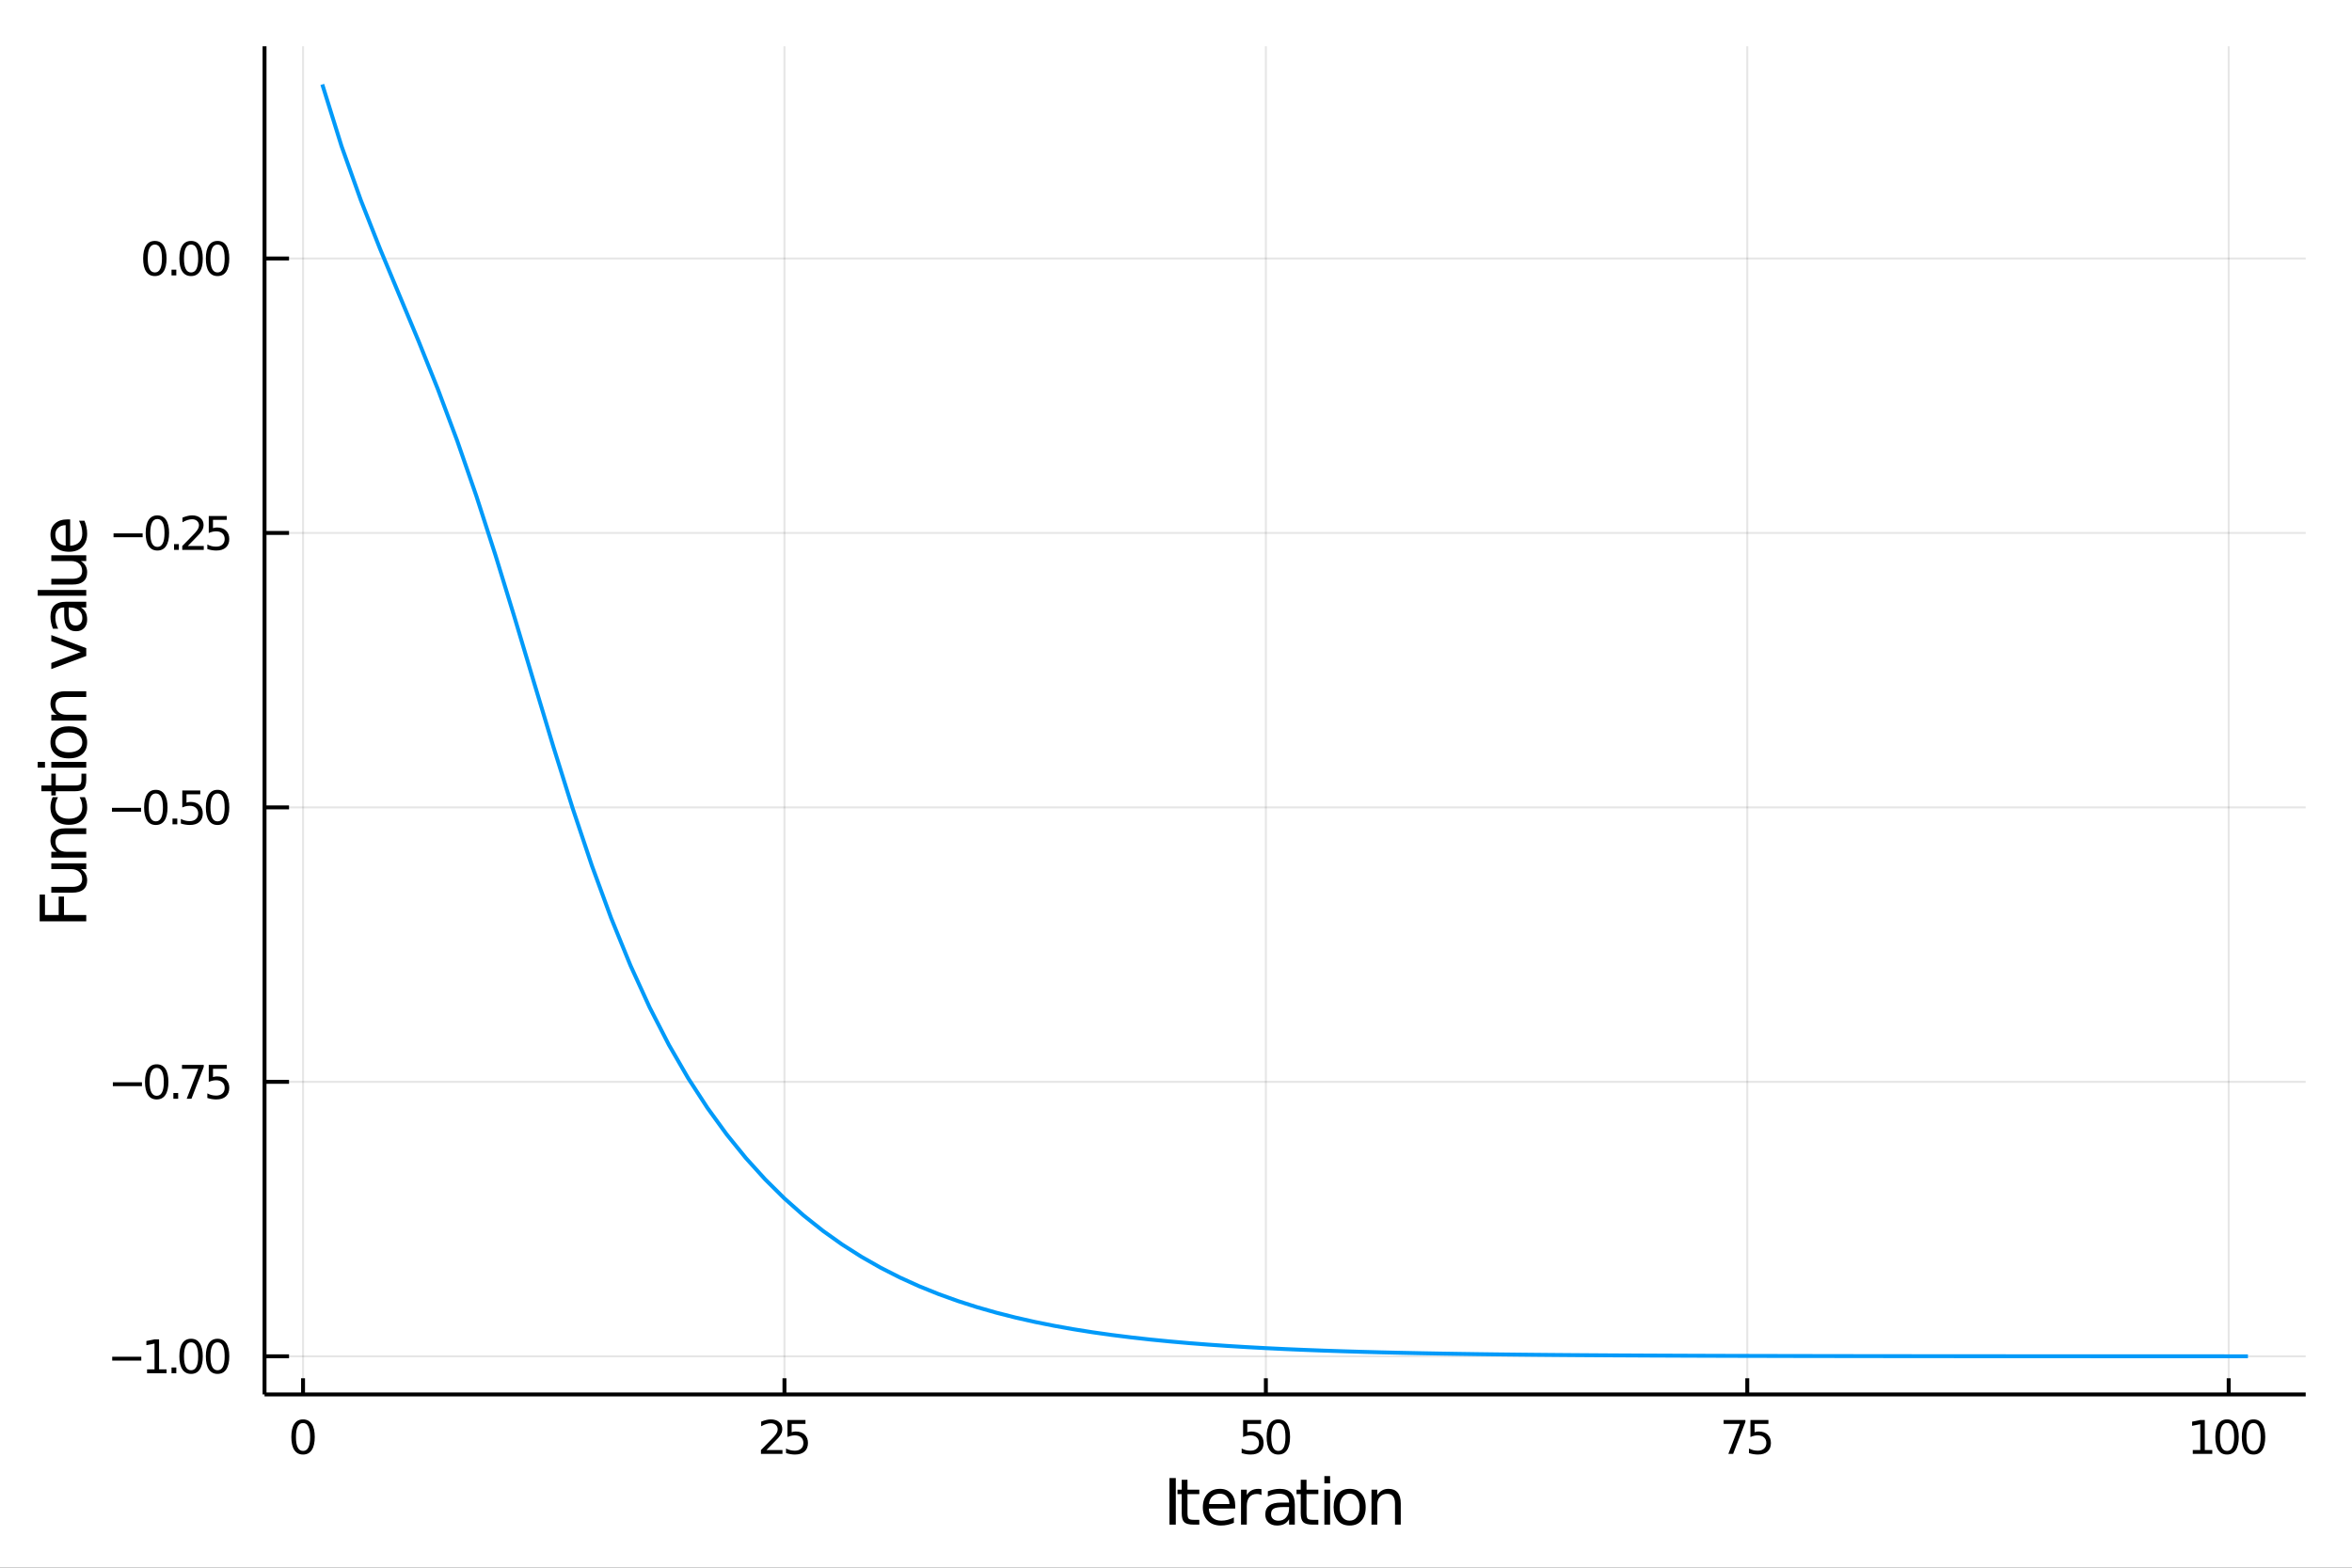 <?xml version="1.0" encoding="utf-8"?>
<svg xmlns="http://www.w3.org/2000/svg" xmlns:xlink="http://www.w3.org/1999/xlink" width="600" height="400" viewBox="0 0 2400 1600">
<rect x="0" y="0" width="2400" height="1600" fill="#333333" stroke="none"/>
<defs>
  <clipPath id="clip840">
    <rect x="0" y="0" width="2400" height="1600"/>
  </clipPath>
</defs>
<path clip-path="url(#clip840)" d="
M0 1600 L2400 1600 L2400 0 L0 0  Z
  " fill="#ffffff" fill-rule="evenodd" fill-opacity="1"/>
<defs>
  <clipPath id="clip841">
    <rect x="480" y="0" width="1681" height="1600"/>
  </clipPath>
</defs>
<path clip-path="url(#clip840)" d="
M269.935 1423.18 L2352.76 1423.18 L2352.76 47.244 L269.935 47.244  Z
  " fill="#ffffff" fill-rule="evenodd" fill-opacity="1"/>
<defs>
  <clipPath id="clip842">
    <rect x="269" y="47" width="2084" height="1377"/>
  </clipPath>
</defs>
<polyline clip-path="url(#clip842)" style="stroke:#000000; stroke-width:2; stroke-opacity:0.1; fill:none" points="
  309.234,1423.18 309.234,47.244 
  "/>
<polyline clip-path="url(#clip842)" style="stroke:#000000; stroke-width:2; stroke-opacity:0.1; fill:none" points="
  800.465,1423.18 800.465,47.244 
  "/>
<polyline clip-path="url(#clip842)" style="stroke:#000000; stroke-width:2; stroke-opacity:0.1; fill:none" points="
  1291.7,1423.18 1291.7,47.244 
  "/>
<polyline clip-path="url(#clip842)" style="stroke:#000000; stroke-width:2; stroke-opacity:0.1; fill:none" points="
  1782.93,1423.18 1782.93,47.244 
  "/>
<polyline clip-path="url(#clip842)" style="stroke:#000000; stroke-width:2; stroke-opacity:0.1; fill:none" points="
  2274.16,1423.18 2274.16,47.244 
  "/>
<polyline clip-path="url(#clip840)" style="stroke:#000000; stroke-width:4; stroke-opacity:1; fill:none" points="
  269.935,1423.18 2352.76,1423.18 
  "/>
<polyline clip-path="url(#clip840)" style="stroke:#000000; stroke-width:4; stroke-opacity:1; fill:none" points="
  309.234,1423.18 309.234,1406.67 
  "/>
<polyline clip-path="url(#clip840)" style="stroke:#000000; stroke-width:4; stroke-opacity:1; fill:none" points="
  800.465,1423.18 800.465,1406.67 
  "/>
<polyline clip-path="url(#clip840)" style="stroke:#000000; stroke-width:4; stroke-opacity:1; fill:none" points="
  1291.7,1423.18 1291.7,1406.67 
  "/>
<polyline clip-path="url(#clip840)" style="stroke:#000000; stroke-width:4; stroke-opacity:1; fill:none" points="
  1782.93,1423.18 1782.93,1406.67 
  "/>
<polyline clip-path="url(#clip840)" style="stroke:#000000; stroke-width:4; stroke-opacity:1; fill:none" points="
  2274.16,1423.18 2274.16,1406.67 
  "/>
<path clip-path="url(#clip840)" d="M 0 0 M309.234 1452.37 Q305.623 1452.37 303.794 1455.94 Q301.989 1459.48 301.989 1466.61 Q301.989 1473.71 303.794 1477.28 Q305.623 1480.82 309.234 1480.82 Q312.868 1480.82 314.674 1477.28 Q316.502 1473.71 316.502 1466.61 Q316.502 1459.48 314.674 1455.94 Q312.868 1452.37 309.234 1452.37 M309.234 1448.67 Q315.044 1448.67 318.1 1453.27 Q321.178 1457.86 321.178 1466.61 Q321.178 1475.33 318.1 1479.94 Q315.044 1484.52 309.234 1484.52 Q303.424 1484.52 300.345 1479.94 Q297.29 1475.33 297.29 1466.61 Q297.29 1457.86 300.345 1453.27 Q303.424 1448.67 309.234 1448.67 Z" fill="#000000" fill-rule="evenodd" fill-opacity="1" /><path clip-path="url(#clip840)" d="M 0 0 M782.109 1479.92 L798.428 1479.92 L798.428 1483.85 L776.484 1483.85 L776.484 1479.92 Q779.146 1477.16 783.729 1472.53 Q788.336 1467.88 789.516 1466.54 Q791.762 1464.01 792.641 1462.28 Q793.544 1460.52 793.544 1458.83 Q793.544 1456.07 791.599 1454.34 Q789.678 1452.6 786.576 1452.6 Q784.377 1452.6 781.924 1453.37 Q779.493 1454.13 776.715 1455.68 L776.715 1450.96 Q779.539 1449.82 781.993 1449.25 Q784.447 1448.67 786.484 1448.67 Q791.854 1448.67 795.049 1451.35 Q798.243 1454.04 798.243 1458.53 Q798.243 1460.66 797.433 1462.58 Q796.646 1464.48 794.539 1467.07 Q793.961 1467.74 790.859 1470.96 Q787.757 1474.15 782.109 1479.92 Z" fill="#000000" fill-rule="evenodd" fill-opacity="1" /><path clip-path="url(#clip840)" d="M 0 0 M803.544 1449.29 L821.9 1449.29 L821.9 1453.23 L807.826 1453.23 L807.826 1461.7 Q808.845 1461.35 809.863 1461.19 Q810.882 1461 811.9 1461 Q817.687 1461 821.067 1464.18 Q824.447 1467.35 824.447 1472.76 Q824.447 1478.34 820.974 1481.44 Q817.502 1484.52 811.183 1484.52 Q809.007 1484.52 806.738 1484.15 Q804.493 1483.78 802.086 1483.04 L802.086 1478.34 Q804.169 1479.48 806.391 1480.03 Q808.613 1480.59 811.09 1480.59 Q815.095 1480.59 817.433 1478.48 Q819.771 1476.38 819.771 1472.76 Q819.771 1469.15 817.433 1467.05 Q815.095 1464.94 811.09 1464.94 Q809.215 1464.94 807.34 1465.36 Q805.488 1465.77 803.544 1466.65 L803.544 1449.29 Z" fill="#000000" fill-rule="evenodd" fill-opacity="1" /><path clip-path="url(#clip840)" d="M 0 0 M1268.47 1449.29 L1286.82 1449.29 L1286.82 1453.23 L1272.75 1453.23 L1272.75 1461.7 Q1273.77 1461.35 1274.79 1461.19 Q1275.81 1461 1276.82 1461 Q1282.61 1461 1285.99 1464.18 Q1289.37 1467.35 1289.37 1472.76 Q1289.37 1478.34 1285.9 1481.44 Q1282.43 1484.52 1276.11 1484.52 Q1273.93 1484.52 1271.66 1484.15 Q1269.42 1483.78 1267.01 1483.04 L1267.01 1478.34 Q1269.09 1479.48 1271.31 1480.03 Q1273.54 1480.59 1276.01 1480.59 Q1280.02 1480.59 1282.36 1478.48 Q1284.69 1476.38 1284.69 1472.76 Q1284.69 1469.15 1282.36 1467.05 Q1280.02 1464.94 1276.01 1464.94 Q1274.14 1464.94 1272.26 1465.36 Q1270.41 1465.77 1268.47 1466.65 L1268.47 1449.29 Z" fill="#000000" fill-rule="evenodd" fill-opacity="1" /><path clip-path="url(#clip840)" d="M 0 0 M1304.44 1452.37 Q1300.83 1452.37 1299 1455.94 Q1297.19 1459.48 1297.19 1466.61 Q1297.19 1473.71 1299 1477.28 Q1300.83 1480.82 1304.44 1480.82 Q1308.07 1480.82 1309.88 1477.28 Q1311.71 1473.71 1311.71 1466.61 Q1311.71 1459.48 1309.88 1455.94 Q1308.07 1452.37 1304.44 1452.37 M1304.44 1448.67 Q1310.25 1448.67 1313.31 1453.27 Q1316.38 1457.86 1316.38 1466.61 Q1316.38 1475.33 1313.31 1479.94 Q1310.25 1484.52 1304.44 1484.52 Q1298.63 1484.52 1295.55 1479.94 Q1292.5 1475.33 1292.5 1466.61 Q1292.5 1457.86 1295.55 1453.27 Q1298.63 1448.67 1304.44 1448.67 Z" fill="#000000" fill-rule="evenodd" fill-opacity="1" /><path clip-path="url(#clip840)" d="M 0 0 M1758.81 1449.29 L1781.03 1449.29 L1781.03 1451.28 L1768.48 1483.85 L1763.6 1483.85 L1775.4 1453.23 L1758.81 1453.23 L1758.81 1449.29 Z" fill="#000000" fill-rule="evenodd" fill-opacity="1" /><path clip-path="url(#clip840)" d="M 0 0 M1786.15 1449.29 L1804.5 1449.29 L1804.5 1453.23 L1790.43 1453.23 L1790.43 1461.7 Q1791.45 1461.35 1792.46 1461.19 Q1793.48 1461 1794.5 1461 Q1800.29 1461 1803.67 1464.18 Q1807.05 1467.35 1807.05 1472.76 Q1807.05 1478.34 1803.58 1481.44 Q1800.1 1484.52 1793.78 1484.52 Q1791.61 1484.52 1789.34 1484.15 Q1787.09 1483.78 1784.69 1483.04 L1784.69 1478.34 Q1786.77 1479.48 1788.99 1480.03 Q1791.21 1480.59 1793.69 1480.59 Q1797.7 1480.59 1800.03 1478.48 Q1802.37 1476.38 1802.37 1472.76 Q1802.37 1469.15 1800.03 1467.05 Q1797.7 1464.94 1793.69 1464.94 Q1791.82 1464.94 1789.94 1465.36 Q1788.09 1465.77 1786.15 1466.65 L1786.15 1449.29 Z" fill="#000000" fill-rule="evenodd" fill-opacity="1" /><path clip-path="url(#clip840)" d="M 0 0 M2237.53 1479.92 L2245.17 1479.92 L2245.17 1453.55 L2236.86 1455.22 L2236.86 1450.96 L2245.12 1449.29 L2249.8 1449.29 L2249.8 1479.92 L2257.43 1479.92 L2257.43 1483.85 L2237.53 1483.85 L2237.53 1479.92 Z" fill="#000000" fill-rule="evenodd" fill-opacity="1" /><path clip-path="url(#clip840)" d="M 0 0 M2272.5 1452.37 Q2268.89 1452.37 2267.06 1455.94 Q2265.26 1459.48 2265.26 1466.61 Q2265.26 1473.71 2267.06 1477.28 Q2268.89 1480.82 2272.5 1480.82 Q2276.14 1480.82 2277.94 1477.28 Q2279.77 1473.71 2279.77 1466.61 Q2279.77 1459.48 2277.94 1455.94 Q2276.14 1452.37 2272.5 1452.37 M2272.5 1448.67 Q2278.31 1448.67 2281.37 1453.27 Q2284.45 1457.86 2284.45 1466.61 Q2284.45 1475.33 2281.37 1479.94 Q2278.31 1484.52 2272.5 1484.52 Q2266.69 1484.52 2263.61 1479.94 Q2260.56 1475.33 2260.56 1466.61 Q2260.56 1457.86 2263.61 1453.27 Q2266.69 1448.67 2272.5 1448.67 Z" fill="#000000" fill-rule="evenodd" fill-opacity="1" /><path clip-path="url(#clip840)" d="M 0 0 M2299.52 1452.37 Q2295.91 1452.37 2294.08 1455.94 Q2292.27 1459.48 2292.27 1466.61 Q2292.27 1473.71 2294.08 1477.28 Q2295.91 1480.82 2299.52 1480.82 Q2303.15 1480.82 2304.96 1477.28 Q2306.79 1473.71 2306.79 1466.61 Q2306.79 1459.48 2304.96 1455.94 Q2303.15 1452.37 2299.52 1452.37 M2299.52 1448.67 Q2305.33 1448.67 2308.38 1453.27 Q2311.46 1457.86 2311.46 1466.61 Q2311.46 1475.33 2308.38 1479.94 Q2305.33 1484.52 2299.52 1484.52 Q2293.71 1484.52 2290.63 1479.94 Q2287.57 1475.33 2287.57 1466.61 Q2287.57 1457.86 2290.63 1453.27 Q2293.71 1448.67 2299.52 1448.67 Z" fill="#000000" fill-rule="evenodd" fill-opacity="1" /><path clip-path="url(#clip840)" d="M 0 0 M1193.36 1508.52 L1199.79 1508.52 L1199.79 1556.04 L1193.36 1556.04 L1193.36 1508.52 Z" fill="#000000" fill-rule="evenodd" fill-opacity="1" /><path clip-path="url(#clip840)" d="M 0 0 M1211.72 1510.27 L1211.72 1520.4 L1223.79 1520.4 L1223.79 1524.95 L1211.72 1524.95 L1211.72 1544.3 Q1211.72 1548.66 1212.9 1549.9 Q1214.11 1551.14 1217.77 1551.14 L1223.79 1551.14 L1223.79 1556.04 L1217.77 1556.04 Q1210.99 1556.04 1208.41 1553.53 Q1205.83 1550.98 1205.83 1544.3 L1205.83 1524.95 L1201.54 1524.95 L1201.54 1520.4 L1205.83 1520.4 L1205.83 1510.27 L1211.72 1510.27 Z" fill="#000000" fill-rule="evenodd" fill-opacity="1" /><path clip-path="url(#clip840)" d="M 0 0 M1260.42 1536.76 L1260.42 1539.62 L1233.49 1539.62 Q1233.88 1545.67 1237.12 1548.85 Q1240.4 1552 1246.22 1552 Q1249.6 1552 1252.75 1551.17 Q1255.93 1550.35 1259.05 1548.69 L1259.05 1554.23 Q1255.9 1555.57 1252.59 1556.27 Q1249.28 1556.97 1245.87 1556.97 Q1237.34 1556.97 1232.35 1552 Q1227.38 1547.04 1227.38 1538.57 Q1227.38 1529.82 1232.09 1524.69 Q1236.84 1519.54 1244.86 1519.54 Q1252.05 1519.54 1256.22 1524.18 Q1260.42 1528.8 1260.42 1536.76 M1254.56 1535.04 Q1254.5 1530.23 1251.86 1527.37 Q1249.25 1524.5 1244.92 1524.5 Q1240.02 1524.5 1237.06 1527.27 Q1234.13 1530.04 1233.68 1535.07 L1254.56 1535.04 Z" fill="#000000" fill-rule="evenodd" fill-opacity="1" /><path clip-path="url(#clip840)" d="M 0 0 M1287.22 1525.87 Q1286.23 1525.3 1285.06 1525.04 Q1283.91 1524.76 1282.51 1524.76 Q1277.54 1524.76 1274.87 1528 Q1272.23 1531.22 1272.23 1537.27 L1272.23 1556.04 L1266.34 1556.04 L1266.34 1520.4 L1272.23 1520.4 L1272.23 1525.93 Q1274.07 1522.69 1277.03 1521.13 Q1279.99 1519.54 1284.23 1519.54 Q1284.83 1519.54 1285.56 1519.63 Q1286.3 1519.7 1287.19 1519.85 L1287.22 1525.87 Z" fill="#000000" fill-rule="evenodd" fill-opacity="1" /><path clip-path="url(#clip840)" d="M 0 0 M1309.56 1538.12 Q1302.47 1538.12 1299.73 1539.75 Q1296.99 1541.37 1296.99 1545.29 Q1296.99 1548.4 1299.03 1550.25 Q1301.1 1552.07 1304.63 1552.07 Q1309.5 1552.07 1312.43 1548.63 Q1315.39 1545.16 1315.39 1539.43 L1315.39 1538.12 L1309.56 1538.12 M1321.24 1535.71 L1321.24 1556.04 L1315.39 1556.04 L1315.39 1550.63 Q1313.38 1553.88 1310.39 1555.44 Q1307.4 1556.97 1303.07 1556.97 Q1297.6 1556.97 1294.35 1553.91 Q1291.13 1550.82 1291.13 1545.67 Q1291.13 1539.65 1295.14 1536.6 Q1299.19 1533.54 1307.18 1533.54 L1315.39 1533.54 L1315.39 1532.97 Q1315.39 1528.93 1312.71 1526.73 Q1310.07 1524.5 1305.27 1524.5 Q1302.21 1524.5 1299.31 1525.23 Q1296.42 1525.97 1293.74 1527.43 L1293.74 1522.02 Q1296.96 1520.78 1299.98 1520.17 Q1303.01 1519.54 1305.87 1519.54 Q1313.61 1519.54 1317.42 1523.55 Q1321.24 1527.56 1321.24 1535.71 Z" fill="#000000" fill-rule="evenodd" fill-opacity="1" /><path clip-path="url(#clip840)" d="M 0 0 M1333.18 1510.27 L1333.18 1520.4 L1345.24 1520.4 L1345.24 1524.95 L1333.18 1524.95 L1333.18 1544.3 Q1333.18 1548.66 1334.36 1549.9 Q1335.57 1551.14 1339.23 1551.14 L1345.24 1551.14 L1345.24 1556.04 L1339.23 1556.04 Q1332.45 1556.04 1329.87 1553.53 Q1327.29 1550.98 1327.29 1544.3 L1327.29 1524.95 L1322.99 1524.95 L1322.99 1520.4 L1327.29 1520.4 L1327.29 1510.27 L1333.18 1510.27 Z" fill="#000000" fill-rule="evenodd" fill-opacity="1" /><path clip-path="url(#clip840)" d="M 0 0 M1351.39 1520.4 L1357.24 1520.4 L1357.24 1556.04 L1351.39 1556.04 L1351.39 1520.4 M1351.39 1506.52 L1357.24 1506.52 L1357.24 1513.93 L1351.39 1513.93 L1351.39 1506.52 Z" fill="#000000" fill-rule="evenodd" fill-opacity="1" /><path clip-path="url(#clip840)" d="M 0 0 M1377.2 1524.5 Q1372.49 1524.5 1369.75 1528.19 Q1367.01 1531.85 1367.01 1538.25 Q1367.01 1544.65 1369.72 1548.34 Q1372.46 1552 1377.2 1552 Q1381.88 1552 1384.61 1548.31 Q1387.35 1544.62 1387.35 1538.25 Q1387.35 1531.92 1384.61 1528.23 Q1381.88 1524.5 1377.2 1524.5 M1377.2 1519.54 Q1384.84 1519.54 1389.2 1524.5 Q1393.56 1529.47 1393.56 1538.25 Q1393.56 1547 1389.2 1552 Q1384.84 1556.97 1377.2 1556.97 Q1369.53 1556.97 1365.17 1552 Q1360.84 1547 1360.84 1538.25 Q1360.84 1529.47 1365.17 1524.5 Q1369.53 1519.54 1377.2 1519.54 Z" fill="#000000" fill-rule="evenodd" fill-opacity="1" /><path clip-path="url(#clip840)" d="M 0 0 M1429.33 1534.53 L1429.33 1556.04 L1423.48 1556.04 L1423.48 1534.72 Q1423.48 1529.66 1421.5 1527.14 Q1419.53 1524.63 1415.58 1524.63 Q1410.84 1524.63 1408.1 1527.65 Q1405.37 1530.68 1405.37 1535.9 L1405.37 1556.04 L1399.48 1556.04 L1399.48 1520.4 L1405.37 1520.4 L1405.37 1525.93 Q1407.47 1522.72 1410.3 1521.13 Q1413.17 1519.54 1416.89 1519.54 Q1423.03 1519.54 1426.18 1523.36 Q1429.33 1527.14 1429.33 1534.53 Z" fill="#000000" fill-rule="evenodd" fill-opacity="1" /><polyline clip-path="url(#clip842)" style="stroke:#000000; stroke-width:2; stroke-opacity:0.1; fill:none" points="
  269.935,1384.26 2352.76,1384.26 
  "/>
<polyline clip-path="url(#clip842)" style="stroke:#000000; stroke-width:2; stroke-opacity:0.1; fill:none" points="
  269.935,1104.14 2352.76,1104.14 
  "/>
<polyline clip-path="url(#clip842)" style="stroke:#000000; stroke-width:2; stroke-opacity:0.1; fill:none" points="
  269.935,824.032 2352.76,824.032 
  "/>
<polyline clip-path="url(#clip842)" style="stroke:#000000; stroke-width:2; stroke-opacity:0.1; fill:none" points="
  269.935,543.921 2352.76,543.921 
  "/>
<polyline clip-path="url(#clip842)" style="stroke:#000000; stroke-width:2; stroke-opacity:0.1; fill:none" points="
  269.935,263.809 2352.76,263.809 
  "/>
<polyline clip-path="url(#clip840)" style="stroke:#000000; stroke-width:4; stroke-opacity:1; fill:none" points="
  269.935,1423.18 269.935,47.244 
  "/>
<polyline clip-path="url(#clip840)" style="stroke:#000000; stroke-width:4; stroke-opacity:1; fill:none" points="
  269.935,1384.26 294.929,1384.26 
  "/>
<polyline clip-path="url(#clip840)" style="stroke:#000000; stroke-width:4; stroke-opacity:1; fill:none" points="
  269.935,1104.14 294.929,1104.14 
  "/>
<polyline clip-path="url(#clip840)" style="stroke:#000000; stroke-width:4; stroke-opacity:1; fill:none" points="
  269.935,824.032 294.929,824.032 
  "/>
<polyline clip-path="url(#clip840)" style="stroke:#000000; stroke-width:4; stroke-opacity:1; fill:none" points="
  269.935,543.921 294.929,543.921 
  "/>
<polyline clip-path="url(#clip840)" style="stroke:#000000; stroke-width:4; stroke-opacity:1; fill:none" points="
  269.935,263.809 294.929,263.809 
  "/>
<path clip-path="url(#clip840)" d="M 0 0 M114.492 1384.71 L144.167 1384.71 L144.167 1388.64 L114.492 1388.64 L114.492 1384.71 Z" fill="#000000" fill-rule="evenodd" fill-opacity="1" /><path clip-path="url(#clip840)" d="M 0 0 M150.047 1397.6 L157.686 1397.6 L157.686 1371.24 L149.376 1372.9 L149.376 1368.64 L157.64 1366.98 L162.315 1366.98 L162.315 1397.6 L169.954 1397.6 L169.954 1401.54 L150.047 1401.54 L150.047 1397.6 Z" fill="#000000" fill-rule="evenodd" fill-opacity="1" /><path clip-path="url(#clip840)" d="M 0 0 M175.024 1395.66 L179.908 1395.66 L179.908 1401.54 L175.024 1401.54 L175.024 1395.66 Z" fill="#000000" fill-rule="evenodd" fill-opacity="1" /><path clip-path="url(#clip840)" d="M 0 0 M194.977 1370.05 Q191.366 1370.05 189.538 1373.62 Q187.732 1377.16 187.732 1384.29 Q187.732 1391.4 189.538 1394.96 Q191.366 1398.5 194.977 1398.5 Q198.612 1398.5 200.417 1394.96 Q202.246 1391.4 202.246 1384.29 Q202.246 1377.16 200.417 1373.62 Q198.612 1370.05 194.977 1370.05 M194.977 1366.35 Q200.787 1366.35 203.843 1370.96 Q206.922 1375.54 206.922 1384.29 Q206.922 1393.02 203.843 1397.62 Q200.787 1402.21 194.977 1402.21 Q189.167 1402.21 186.088 1397.62 Q183.033 1393.02 183.033 1384.29 Q183.033 1375.54 186.088 1370.96 Q189.167 1366.35 194.977 1366.35 Z" fill="#000000" fill-rule="evenodd" fill-opacity="1" /><path clip-path="url(#clip840)" d="M 0 0 M221.991 1370.05 Q218.38 1370.05 216.551 1373.62 Q214.746 1377.16 214.746 1384.29 Q214.746 1391.4 216.551 1394.96 Q218.38 1398.5 221.991 1398.5 Q225.625 1398.5 227.431 1394.96 Q229.26 1391.4 229.26 1384.29 Q229.26 1377.16 227.431 1373.62 Q225.625 1370.05 221.991 1370.05 M221.991 1366.35 Q227.801 1366.35 230.857 1370.96 Q233.935 1375.54 233.935 1384.29 Q233.935 1393.02 230.857 1397.62 Q227.801 1402.21 221.991 1402.21 Q216.181 1402.21 213.102 1397.62 Q210.047 1393.02 210.047 1384.29 Q210.047 1375.54 213.102 1370.96 Q216.181 1366.35 221.991 1366.35 Z" fill="#000000" fill-rule="evenodd" fill-opacity="1" /><path clip-path="url(#clip840)" d="M 0 0 M115.163 1104.6 L144.839 1104.6 L144.839 1108.53 L115.163 1108.53 L115.163 1104.6 Z" fill="#000000" fill-rule="evenodd" fill-opacity="1" /><path clip-path="url(#clip840)" d="M 0 0 M159.908 1089.94 Q156.297 1089.94 154.468 1093.51 Q152.663 1097.05 152.663 1104.18 Q152.663 1111.29 154.468 1114.85 Q156.297 1118.39 159.908 1118.39 Q163.542 1118.39 165.348 1114.85 Q167.177 1111.29 167.177 1104.18 Q167.177 1097.05 165.348 1093.51 Q163.542 1089.94 159.908 1089.94 M159.908 1086.24 Q165.718 1086.24 168.774 1090.85 Q171.852 1095.43 171.852 1104.18 Q171.852 1112.91 168.774 1117.51 Q165.718 1122.1 159.908 1122.1 Q154.098 1122.1 151.019 1117.51 Q147.964 1112.91 147.964 1104.18 Q147.964 1095.43 151.019 1090.85 Q154.098 1086.24 159.908 1086.24 Z" fill="#000000" fill-rule="evenodd" fill-opacity="1" /><path clip-path="url(#clip840)" d="M 0 0 M176.922 1115.54 L181.806 1115.54 L181.806 1121.42 L176.922 1121.42 L176.922 1115.54 Z" fill="#000000" fill-rule="evenodd" fill-opacity="1" /><path clip-path="url(#clip840)" d="M 0 0 M185.695 1086.86 L207.917 1086.86 L207.917 1088.85 L195.371 1121.42 L190.487 1121.42 L202.292 1090.8 L185.695 1090.8 L185.695 1086.86 Z" fill="#000000" fill-rule="evenodd" fill-opacity="1" /><path clip-path="url(#clip840)" d="M 0 0 M213.033 1086.86 L231.389 1086.86 L231.389 1090.8 L217.315 1090.8 L217.315 1099.27 Q218.334 1098.92 219.352 1098.76 Q220.371 1098.58 221.389 1098.58 Q227.176 1098.58 230.556 1101.75 Q233.935 1104.92 233.935 1110.34 Q233.935 1115.91 230.463 1119.02 Q226.991 1122.1 220.672 1122.1 Q218.496 1122.1 216.227 1121.73 Q213.982 1121.35 211.574 1120.61 L211.574 1115.91 Q213.658 1117.05 215.88 1117.6 Q218.102 1118.16 220.579 1118.16 Q224.584 1118.16 226.922 1116.05 Q229.26 1113.95 229.26 1110.34 Q229.26 1106.73 226.922 1104.62 Q224.584 1102.51 220.579 1102.51 Q218.704 1102.51 216.829 1102.93 Q214.977 1103.35 213.033 1104.23 L213.033 1086.86 Z" fill="#000000" fill-rule="evenodd" fill-opacity="1" /><path clip-path="url(#clip840)" d="M 0 0 M114.26 824.484 L143.936 824.484 L143.936 828.419 L114.26 828.419 L114.26 824.484 Z" fill="#000000" fill-rule="evenodd" fill-opacity="1" /><path clip-path="url(#clip840)" d="M 0 0 M159.005 809.831 Q155.394 809.831 153.566 813.396 Q151.76 816.938 151.76 824.067 Q151.76 831.174 153.566 834.738 Q155.394 838.28 159.005 838.28 Q162.64 838.28 164.445 834.738 Q166.274 831.174 166.274 824.067 Q166.274 816.938 164.445 813.396 Q162.64 809.831 159.005 809.831 M159.005 806.127 Q164.815 806.127 167.871 810.734 Q170.95 815.317 170.95 824.067 Q170.95 832.794 167.871 837.4 Q164.815 841.984 159.005 841.984 Q153.195 841.984 150.116 837.4 Q147.061 832.794 147.061 824.067 Q147.061 815.317 150.116 810.734 Q153.195 806.127 159.005 806.127 Z" fill="#000000" fill-rule="evenodd" fill-opacity="1" /><path clip-path="url(#clip840)" d="M 0 0 M176.019 835.433 L180.903 835.433 L180.903 841.312 L176.019 841.312 L176.019 835.433 Z" fill="#000000" fill-rule="evenodd" fill-opacity="1" /><path clip-path="url(#clip840)" d="M 0 0 M186.019 806.752 L204.375 806.752 L204.375 810.688 L190.301 810.688 L190.301 819.16 Q191.32 818.813 192.338 818.651 Q193.357 818.465 194.375 818.465 Q200.162 818.465 203.542 821.637 Q206.922 824.808 206.922 830.225 Q206.922 835.803 203.449 838.905 Q199.977 841.984 193.658 841.984 Q191.482 841.984 189.213 841.613 Q186.968 841.243 184.561 840.502 L184.561 835.803 Q186.644 836.938 188.866 837.493 Q191.088 838.049 193.565 838.049 Q197.57 838.049 199.908 835.942 Q202.246 833.836 202.246 830.225 Q202.246 826.613 199.908 824.507 Q197.57 822.401 193.565 822.401 Q191.69 822.401 189.815 822.817 Q187.963 823.234 186.019 824.114 L186.019 806.752 Z" fill="#000000" fill-rule="evenodd" fill-opacity="1" /><path clip-path="url(#clip840)" d="M 0 0 M221.991 809.831 Q218.38 809.831 216.551 813.396 Q214.746 816.938 214.746 824.067 Q214.746 831.174 216.551 834.738 Q218.38 838.28 221.991 838.28 Q225.625 838.28 227.431 834.738 Q229.26 831.174 229.26 824.067 Q229.26 816.938 227.431 813.396 Q225.625 809.831 221.991 809.831 M221.991 806.127 Q227.801 806.127 230.857 810.734 Q233.935 815.317 233.935 824.067 Q233.935 832.794 230.857 837.4 Q227.801 841.984 221.991 841.984 Q216.181 841.984 213.102 837.4 Q210.047 832.794 210.047 824.067 Q210.047 815.317 213.102 810.734 Q216.181 806.127 221.991 806.127 Z" fill="#000000" fill-rule="evenodd" fill-opacity="1" /><path clip-path="url(#clip840)" d="M 0 0 M115.857 544.372 L145.533 544.372 L145.533 548.307 L115.857 548.307 L115.857 544.372 Z" fill="#000000" fill-rule="evenodd" fill-opacity="1" /><path clip-path="url(#clip840)" d="M 0 0 M160.603 529.719 Q156.991 529.719 155.163 533.284 Q153.357 536.826 153.357 543.955 Q153.357 551.062 155.163 554.627 Q156.991 558.168 160.603 558.168 Q164.237 558.168 166.042 554.627 Q167.871 551.062 167.871 543.955 Q167.871 536.826 166.042 533.284 Q164.237 529.719 160.603 529.719 M160.603 526.016 Q166.413 526.016 169.468 530.622 Q172.547 535.206 172.547 543.955 Q172.547 552.682 169.468 557.289 Q166.413 561.872 160.603 561.872 Q154.792 561.872 151.714 557.289 Q148.658 552.682 148.658 543.955 Q148.658 535.206 151.714 530.622 Q154.792 526.016 160.603 526.016 Z" fill="#000000" fill-rule="evenodd" fill-opacity="1" /><path clip-path="url(#clip840)" d="M 0 0 M177.616 555.321 L182.501 555.321 L182.501 561.201 L177.616 561.201 L177.616 555.321 Z" fill="#000000" fill-rule="evenodd" fill-opacity="1" /><path clip-path="url(#clip840)" d="M 0 0 M191.598 557.266 L207.917 557.266 L207.917 561.201 L185.973 561.201 L185.973 557.266 Q188.635 554.511 193.218 549.881 Q197.825 545.229 199.005 543.886 Q201.25 541.363 202.13 539.627 Q203.033 537.868 203.033 536.178 Q203.033 533.423 201.088 531.687 Q199.167 529.951 196.065 529.951 Q193.866 529.951 191.413 530.715 Q188.982 531.479 186.204 533.03 L186.204 528.307 Q189.028 527.173 191.482 526.594 Q193.936 526.016 195.973 526.016 Q201.343 526.016 204.537 528.701 Q207.732 531.386 207.732 535.877 Q207.732 538.006 206.922 539.928 Q206.135 541.826 204.028 544.418 Q203.449 545.09 200.348 548.307 Q197.246 551.502 191.598 557.266 Z" fill="#000000" fill-rule="evenodd" fill-opacity="1" /><path clip-path="url(#clip840)" d="M 0 0 M213.033 526.641 L231.389 526.641 L231.389 530.576 L217.315 530.576 L217.315 539.048 Q218.334 538.701 219.352 538.539 Q220.371 538.354 221.389 538.354 Q227.176 538.354 230.556 541.525 Q233.935 544.696 233.935 550.113 Q233.935 555.692 230.463 558.793 Q226.991 561.872 220.672 561.872 Q218.496 561.872 216.227 561.502 Q213.982 561.131 211.574 560.391 L211.574 555.692 Q213.658 556.826 215.88 557.381 Q218.102 557.937 220.579 557.937 Q224.584 557.937 226.922 555.83 Q229.26 553.724 229.26 550.113 Q229.26 546.502 226.922 544.395 Q224.584 542.289 220.579 542.289 Q218.704 542.289 216.829 542.705 Q214.977 543.122 213.033 544.002 L213.033 526.641 Z" fill="#000000" fill-rule="evenodd" fill-opacity="1" /><path clip-path="url(#clip840)" d="M 0 0 M158.01 249.608 Q154.399 249.608 152.57 253.173 Q150.765 256.714 150.765 263.844 Q150.765 270.95 152.57 274.515 Q154.399 278.057 158.01 278.057 Q161.644 278.057 163.45 274.515 Q165.278 270.95 165.278 263.844 Q165.278 256.714 163.45 253.173 Q161.644 249.608 158.01 249.608 M158.01 245.904 Q163.82 245.904 166.876 250.51 Q169.954 255.094 169.954 263.844 Q169.954 272.571 166.876 277.177 Q163.82 281.76 158.01 281.76 Q152.2 281.76 149.121 277.177 Q146.066 272.571 146.066 263.844 Q146.066 255.094 149.121 250.51 Q152.2 245.904 158.01 245.904 Z" fill="#000000" fill-rule="evenodd" fill-opacity="1" /><path clip-path="url(#clip840)" d="M 0 0 M175.024 275.209 L179.908 275.209 L179.908 281.089 L175.024 281.089 L175.024 275.209 Z" fill="#000000" fill-rule="evenodd" fill-opacity="1" /><path clip-path="url(#clip840)" d="M 0 0 M194.977 249.608 Q191.366 249.608 189.538 253.173 Q187.732 256.714 187.732 263.844 Q187.732 270.95 189.538 274.515 Q191.366 278.057 194.977 278.057 Q198.612 278.057 200.417 274.515 Q202.246 270.95 202.246 263.844 Q202.246 256.714 200.417 253.173 Q198.612 249.608 194.977 249.608 M194.977 245.904 Q200.787 245.904 203.843 250.51 Q206.922 255.094 206.922 263.844 Q206.922 272.571 203.843 277.177 Q200.787 281.76 194.977 281.76 Q189.167 281.76 186.088 277.177 Q183.033 272.571 183.033 263.844 Q183.033 255.094 186.088 250.51 Q189.167 245.904 194.977 245.904 Z" fill="#000000" fill-rule="evenodd" fill-opacity="1" /><path clip-path="url(#clip840)" d="M 0 0 M221.991 249.608 Q218.38 249.608 216.551 253.173 Q214.746 256.714 214.746 263.844 Q214.746 270.95 216.551 274.515 Q218.38 278.057 221.991 278.057 Q225.625 278.057 227.431 274.515 Q229.26 270.95 229.26 263.844 Q229.26 256.714 227.431 253.173 Q225.625 249.608 221.991 249.608 M221.991 245.904 Q227.801 245.904 230.857 250.51 Q233.935 255.094 233.935 263.844 Q233.935 272.571 230.857 277.177 Q227.801 281.76 221.991 281.76 Q216.181 281.76 213.102 277.177 Q210.047 272.571 210.047 263.844 Q210.047 255.094 213.102 250.51 Q216.181 245.904 221.991 245.904 Z" fill="#000000" fill-rule="evenodd" fill-opacity="1" /><path clip-path="url(#clip840)" d="M 0 0 M40.484 940.315 L40.484 913.006 L45.895 913.006 L45.895 933.886 L59.9 933.886 L59.9 915.043 L65.31 915.043 L65.31 933.886 L88.004 933.886 L88.004 940.315 L40.484 940.315 Z" fill="#000000" fill-rule="evenodd" fill-opacity="1" /><path clip-path="url(#clip840)" d="M 0 0 M73.936 911.033 L52.356 911.033 L52.356 905.176 L73.713 905.176 Q78.774 905.176 81.32 903.203 Q83.835 901.23 83.835 897.283 Q83.835 892.54 80.811 889.803 Q77.787 887.034 72.567 887.034 L52.356 887.034 L52.356 881.178 L88.004 881.178 L88.004 887.034 L82.53 887.034 Q85.776 889.167 87.368 891.999 Q88.927 894.8 88.927 898.524 Q88.927 904.667 85.108 907.85 Q81.288 911.033 73.936 911.033 M51.497 896.296 L51.497 896.296 Z" fill="#000000" fill-rule="evenodd" fill-opacity="1" /><path clip-path="url(#clip840)" d="M 0 0 M66.488 845.402 L88.004 845.402 L88.004 851.259 L66.679 851.259 Q61.618 851.259 59.104 853.232 Q56.589 855.206 56.589 859.152 Q56.589 863.895 59.613 866.632 Q62.637 869.369 67.857 869.369 L88.004 869.369 L88.004 875.258 L52.356 875.258 L52.356 869.369 L57.894 869.369 Q54.68 867.269 53.088 864.436 Q51.497 861.571 51.497 857.847 Q51.497 851.704 55.316 848.553 Q59.104 845.402 66.488 845.402 Z" fill="#000000" fill-rule="evenodd" fill-opacity="1" /><path clip-path="url(#clip840)" d="M 0 0 M53.725 813.606 L59.199 813.606 Q57.831 816.088 57.162 818.603 Q56.462 821.085 56.462 823.632 Q56.462 829.329 60.09 832.48 Q63.687 835.631 70.212 835.631 Q76.737 835.631 80.365 832.48 Q83.962 829.329 83.962 823.632 Q83.962 821.085 83.293 818.603 Q82.593 816.088 81.225 813.606 L86.635 813.606 Q87.781 816.056 88.354 818.698 Q88.927 821.308 88.927 824.268 Q88.927 832.321 83.866 837.063 Q78.806 841.806 70.212 841.806 Q61.491 841.806 56.494 837.031 Q51.497 832.225 51.497 823.886 Q51.497 821.181 52.07 818.603 Q52.611 816.025 53.725 813.606 Z" fill="#000000" fill-rule="evenodd" fill-opacity="1" /><path clip-path="url(#clip840)" d="M 0 0 M42.235 801.67 L52.356 801.67 L52.356 789.607 L56.908 789.607 L56.908 801.67 L76.259 801.67 Q80.62 801.67 81.861 800.492 Q83.103 799.283 83.103 795.623 L83.103 789.607 L88.004 789.607 L88.004 795.623 Q88.004 802.402 85.49 804.98 Q82.943 807.558 76.259 807.558 L56.908 807.558 L56.908 811.855 L52.356 811.855 L52.356 807.558 L42.235 807.558 L42.235 801.67 Z" fill="#000000" fill-rule="evenodd" fill-opacity="1" /><path clip-path="url(#clip840)" d="M 0 0 M52.356 783.464 L52.356 777.608 L88.004 777.608 L88.004 783.464 L52.356 783.464 M38.479 783.464 L38.479 777.608 L45.895 777.608 L45.895 783.464 L38.479 783.464 Z" fill="#000000" fill-rule="evenodd" fill-opacity="1" /><path clip-path="url(#clip840)" d="M 0 0 M56.462 757.651 Q56.462 762.362 60.154 765.099 Q63.815 767.836 70.212 767.836 Q76.609 767.836 80.302 765.131 Q83.962 762.394 83.962 757.651 Q83.962 752.972 80.27 750.235 Q76.578 747.498 70.212 747.498 Q63.878 747.498 60.186 750.235 Q56.462 752.972 56.462 757.651 M51.497 757.651 Q51.497 750.012 56.462 745.652 Q61.427 741.291 70.212 741.291 Q78.965 741.291 83.962 745.652 Q88.927 750.012 88.927 757.651 Q88.927 765.322 83.962 769.682 Q78.965 774.011 70.212 774.011 Q61.427 774.011 56.462 769.682 Q51.497 765.322 51.497 757.651 Z" fill="#000000" fill-rule="evenodd" fill-opacity="1" /><path clip-path="url(#clip840)" d="M 0 0 M66.488 705.516 L88.004 705.516 L88.004 711.372 L66.679 711.372 Q61.618 711.372 59.104 713.346 Q56.589 715.319 56.589 719.266 Q56.589 724.008 59.613 726.746 Q62.637 729.483 67.857 729.483 L88.004 729.483 L88.004 735.371 L52.356 735.371 L52.356 729.483 L57.894 729.483 Q54.68 727.382 53.088 724.549 Q51.497 721.685 51.497 717.961 Q51.497 711.818 55.316 708.667 Q59.104 705.516 66.488 705.516 Z" fill="#000000" fill-rule="evenodd" fill-opacity="1" /><path clip-path="url(#clip840)" d="M 0 0 M52.356 682.854 L52.356 676.647 L82.275 665.507 L52.356 654.367 L52.356 648.161 L88.004 661.529 L88.004 669.486 L52.356 682.854 Z" fill="#000000" fill-rule="evenodd" fill-opacity="1" /><path clip-path="url(#clip840)" d="M 0 0 M70.085 625.817 Q70.085 632.915 71.708 635.652 Q73.331 638.39 77.246 638.39 Q80.365 638.39 82.211 636.353 Q84.026 634.284 84.026 630.751 Q84.026 625.881 80.588 622.953 Q77.119 619.993 71.39 619.993 L70.085 619.993 L70.085 625.817 M67.666 614.136 L88.004 614.136 L88.004 619.993 L82.593 619.993 Q85.84 621.998 87.399 624.99 Q88.927 627.982 88.927 632.31 Q88.927 637.785 85.872 641.031 Q82.784 644.246 77.628 644.246 Q71.612 644.246 68.557 640.236 Q65.501 636.193 65.501 628.204 L65.501 619.993 L64.928 619.993 Q60.886 619.993 58.69 622.666 Q56.462 625.308 56.462 630.114 Q56.462 633.17 57.194 636.066 Q57.926 638.962 59.39 641.636 L53.98 641.636 Q52.738 638.421 52.133 635.398 Q51.497 632.374 51.497 629.509 Q51.497 621.775 55.507 617.956 Q59.518 614.136 67.666 614.136 Z" fill="#000000" fill-rule="evenodd" fill-opacity="1" /><path clip-path="url(#clip840)" d="M 0 0 M38.479 607.993 L38.479 602.137 L88.004 602.137 L88.004 607.993 L38.479 607.993 Z" fill="#000000" fill-rule="evenodd" fill-opacity="1" /><path clip-path="url(#clip840)" d="M 0 0 M73.936 596.599 L52.356 596.599 L52.356 590.742 L73.713 590.742 Q78.774 590.742 81.32 588.769 Q83.835 586.796 83.835 582.849 Q83.835 578.106 80.811 575.369 Q77.787 572.6 72.567 572.6 L52.356 572.6 L52.356 566.744 L88.004 566.744 L88.004 572.6 L82.53 572.6 Q85.776 574.733 87.368 577.565 Q88.927 580.366 88.927 584.09 Q88.927 590.233 85.108 593.416 Q81.288 596.599 73.936 596.599 M51.497 581.862 L51.497 581.862 Z" fill="#000000" fill-rule="evenodd" fill-opacity="1" /><path clip-path="url(#clip840)" d="M 0 0 M68.716 530.109 L71.581 530.109 L71.581 557.036 Q77.628 556.654 80.811 553.407 Q83.962 550.129 83.962 544.304 Q83.962 540.931 83.134 537.78 Q82.307 534.597 80.652 531.478 L86.19 531.478 Q87.527 534.629 88.227 537.939 Q88.927 541.249 88.927 544.655 Q88.927 553.185 83.962 558.182 Q78.997 563.147 70.53 563.147 Q61.777 563.147 56.653 558.436 Q51.497 553.694 51.497 545.673 Q51.497 538.48 56.144 534.31 Q60.759 530.109 68.716 530.109 M66.997 535.965 Q62.191 536.029 59.327 538.671 Q56.462 541.281 56.462 545.609 Q56.462 550.511 59.231 553.471 Q62 556.399 67.029 556.845 L66.997 535.965 Z" fill="#000000" fill-rule="evenodd" fill-opacity="1" /><polyline clip-path="url(#clip842)" style="stroke:#009af9; stroke-width:4; stroke-opacity:1; fill:none" points="
  328.883,86.186 348.532,149.244 368.182,204.297 387.831,254.046 407.48,301.187 427.129,348.193 446.779,397.144 466.428,449.56 486.077,506.232 505.726,567.101 
  525.376,631.224 545.025,696.932 564.674,762.157 584.323,824.874 603.973,883.487 623.622,937.044 643.271,985.231 662.92,1028.21 682.57,1066.44 702.219,1100.43 
  721.868,1130.73 741.517,1157.79 761.167,1182.01 780.816,1203.71 800.465,1223.16 820.114,1240.6 839.764,1256.22 859.413,1270.2 879.062,1282.71 898.711,1293.89 
  918.361,1303.87 938.01,1312.78 957.659,1320.72 977.308,1327.8 996.958,1334.11 1016.61,1339.72 1036.26,1344.72 1055.91,1349.16 1075.55,1353.1 1095.2,1356.61 
  1114.85,1359.73 1134.5,1362.5 1154.15,1364.95 1173.8,1367.14 1193.45,1369.07 1213.1,1370.79 1232.75,1372.32 1252.4,1373.67 1272.05,1374.87 1291.7,1375.93 
  1311.35,1376.88 1330.99,1377.71 1350.64,1378.46 1370.29,1379.11 1389.94,1379.7 1409.59,1380.22 1429.24,1380.67 1448.89,1381.08 1468.54,1381.44 1488.19,1381.76 
  1507.84,1382.05 1527.49,1382.3 1547.14,1382.52 1566.79,1382.72 1586.44,1382.89 1606.08,1383.05 1625.73,1383.18 1645.38,1383.31 1665.03,1383.41 1684.68,1383.51 
  1704.33,1383.59 1723.98,1383.67 1743.63,1383.74 1763.28,1383.8 1782.93,1383.85 1802.58,1383.89 1822.23,1383.94 1841.88,1383.97 1861.52,1384 1881.17,1384.03 
  1900.82,1384.06 1920.47,1384.08 1940.12,1384.1 1959.77,1384.12 1979.42,1384.13 1999.07,1384.15 2018.72,1384.16 2038.37,1384.17 2058.02,1384.18 2077.67,1384.19 
  2097.32,1384.2 2116.96,1384.2 2136.61,1384.21 2156.26,1384.21 2175.91,1384.22 2195.56,1384.22 2215.21,1384.23 2234.86,1384.23 2254.51,1384.23 2274.16,1384.24 
  2293.81,1384.24 
  "/>
</svg>
